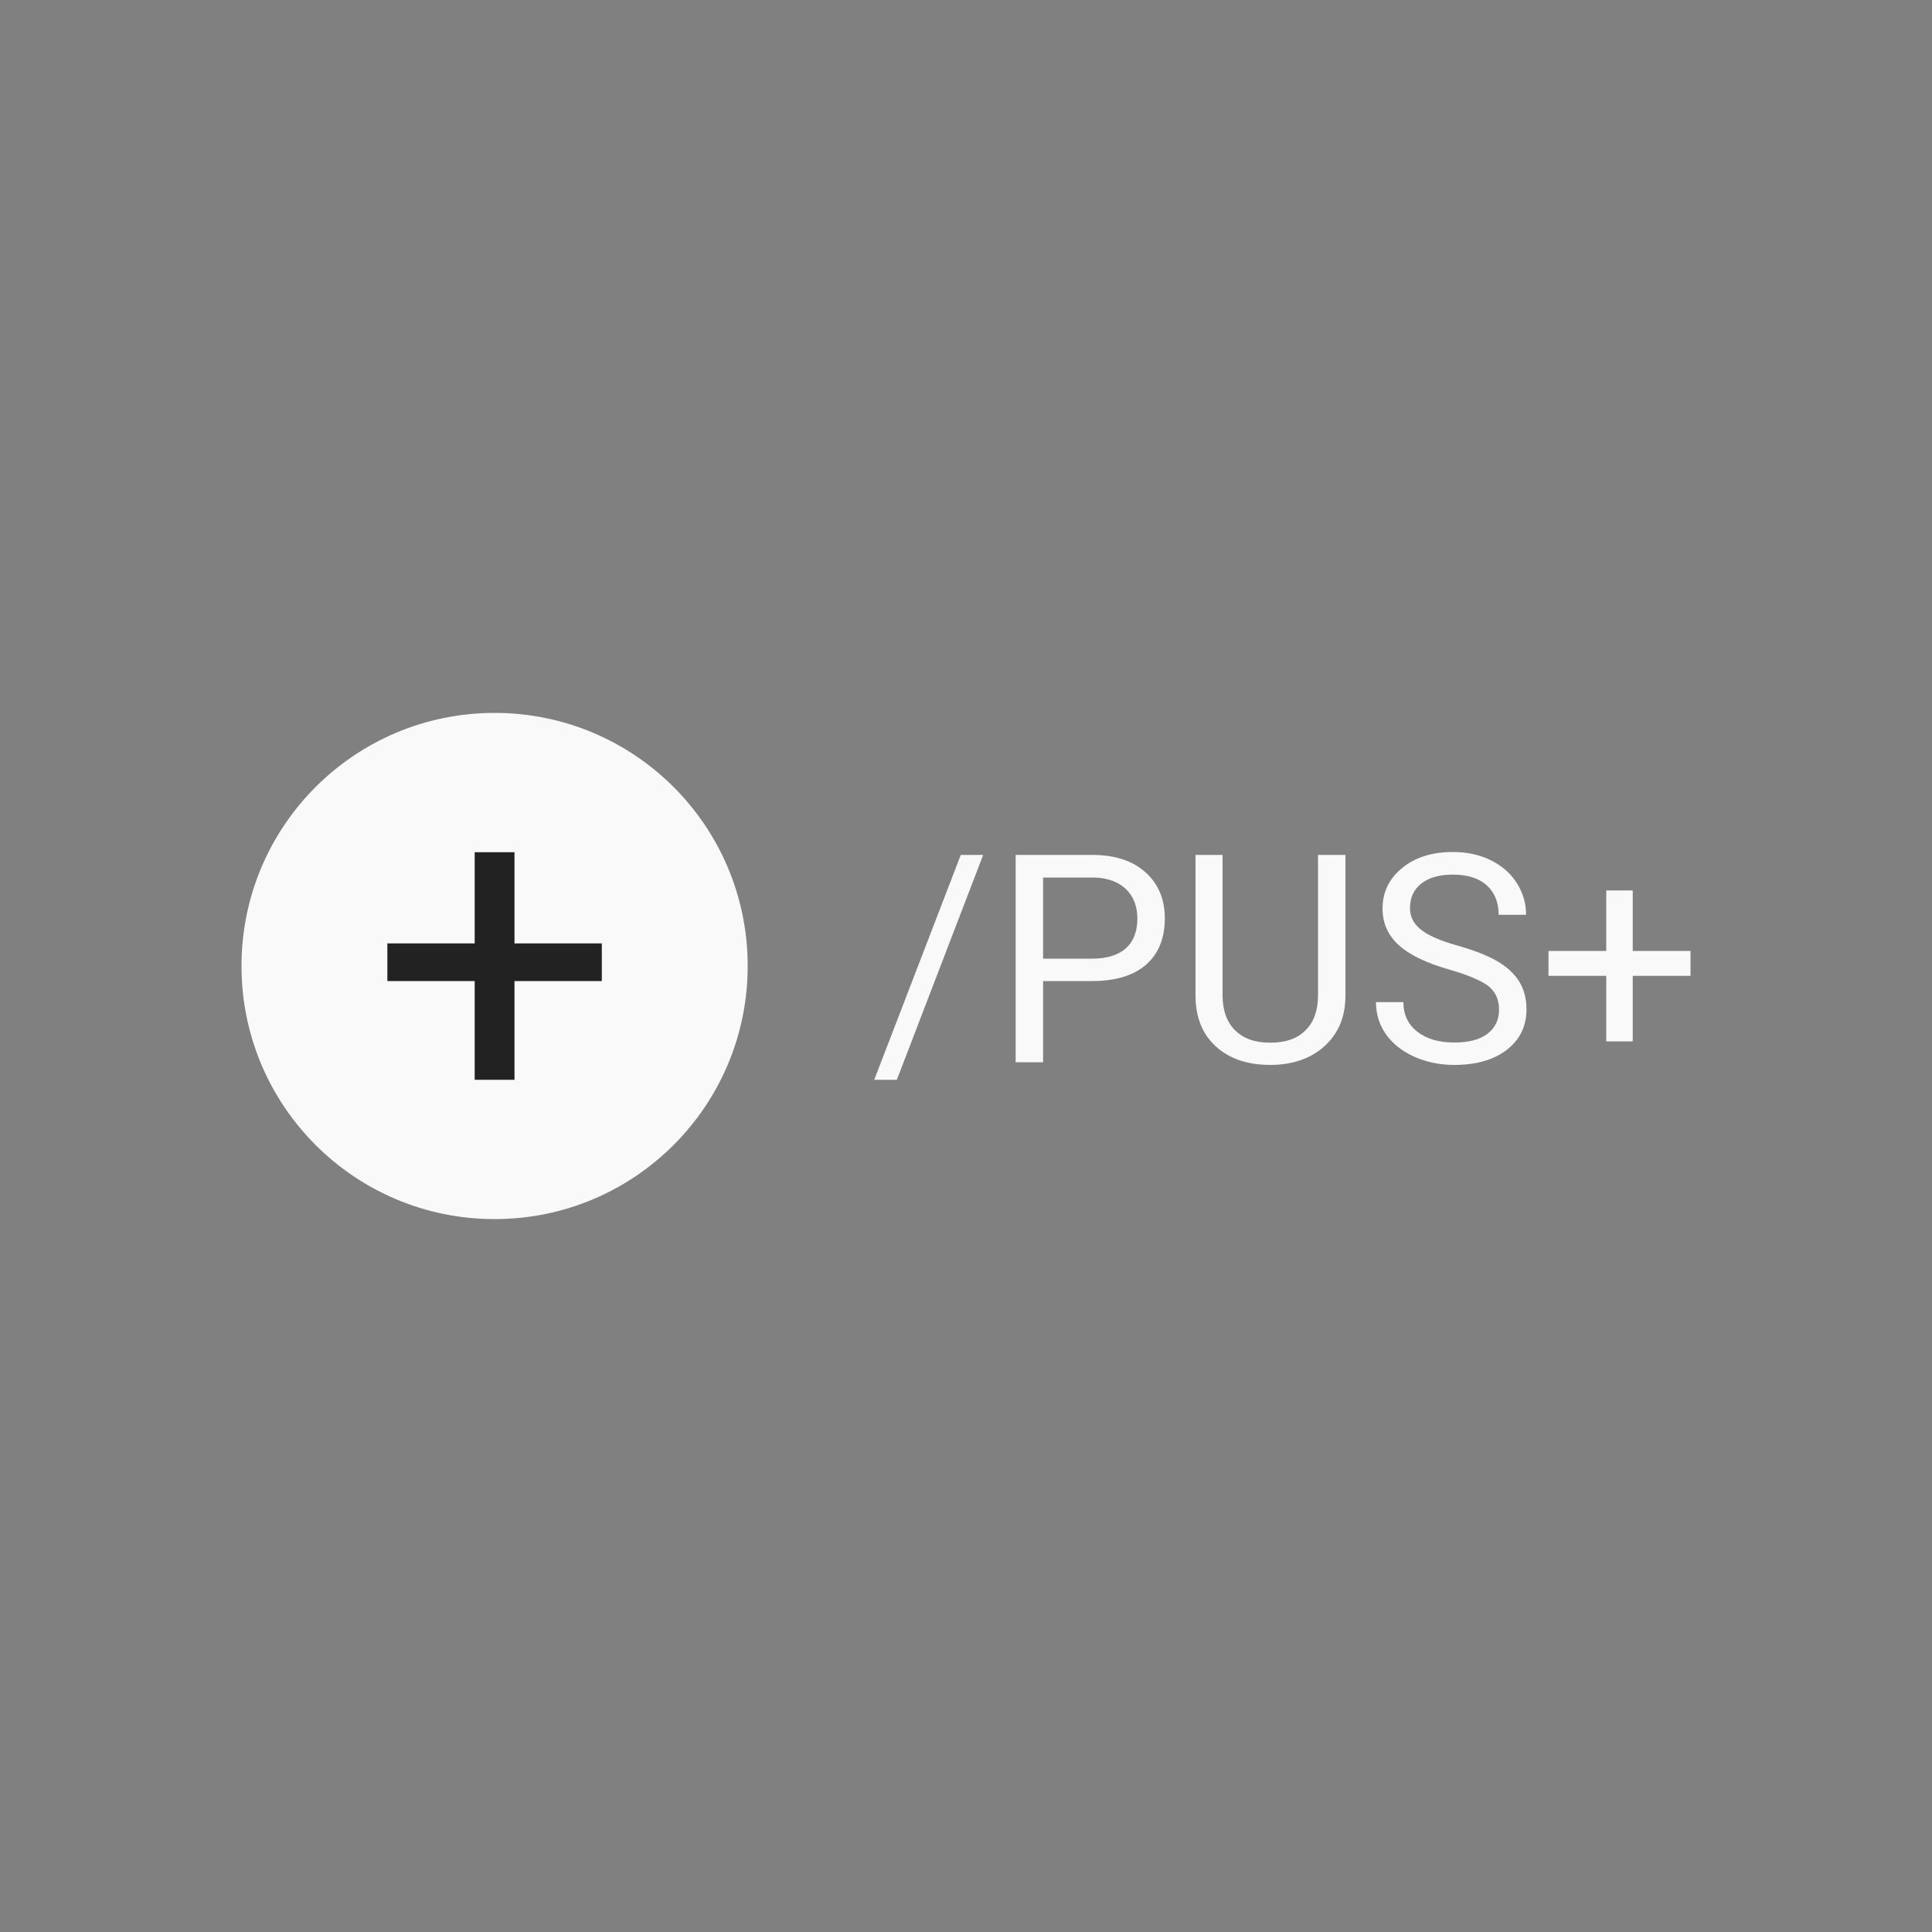 <svg version="1.2" xmlns="http://www.w3.org/2000/svg" viewBox="0 0 1000 1000" width="1000" height="1000">
	<rect x="0" y="0" width="1000" height="1000" fill="#808080" stroke="none"/>
	<title>logo-svg</title>
	<style>
		.s0 { fill: #f9f9f9 } 
		.s1 { fill: #222222 } 
	</style>
	<g>
		<path class="s0" d="m256 631c-72.4 0-131-58.6-131-131 0-72.4 58.6-131 131-131 72.4 0 131 58.6 131 131 0 72.4-58.6 131-131 131z"/>
		<path class="s1" d="m266.3 441.1v47.2h45.2v19.5h-45.2v51.1h-20.6v-51.1h-45.2v-19.5h45.2v-47.2z"/>
		<path fill-rule="evenodd" class="s0" d="m508.9 442.5l-44.7 116.4h-11.7l44.8-116.4zm56.2 65.3h-25.2v42h-14.2v-107.3h39.6q17.6 0 27.6 9 10 9 10 23.8 0 15.6-9.8 24.1-9.7 8.4-28 8.4zm-25.2-53.6v42h25.4q11.3 0 17.4-5.3 6-5.4 6-15.5 0-9.5-6-15.3-6.1-5.7-16.6-5.9zm142.3-11.7h14.2v72.9q0 15.2-9.5 24.8-9.5 9.7-25.7 10.9l-3.7 0.1q-17.6 0-28.1-9.5-10.5-9.5-10.6-26.1v-73.1h14v72.6q0 11.7 6.4 18.1 6.4 6.5 18.3 6.5 12 0 18.3-6.5 6.4-6.3 6.4-18zm68.1 59.4q-18.2-5.2-26.4-12.8-8.3-7.6-8.3-18.8 0-12.7 10.1-21 10.1-8.3 26.3-8.3 11.1 0 19.7 4.3 8.7 4.3 13.4 11.8 4.8 7.5 4.8 16.4h-14.2q0-9.7-6.2-15.3-6.2-5.5-17.5-5.5-10.4 0-16.3 4.6-5.9 4.6-5.9 12.8 0 6.5 5.6 11 5.6 4.6 18.9 8.3 13.4 3.8 21 8.3 7.5 4.5 11.2 10.6 3.6 6 3.6 14.2 0 13-10.2 20.9-10.1 7.8-27.2 7.8-11 0-20.6-4.2-9.5-4.3-14.7-11.6-5.2-7.4-5.2-16.7h14.2q0 9.7 7.2 15.3 7.1 5.6 19.1 5.6 11.3 0 17.2-4.5 6-4.6 6-12.5 0-7.8-5.5-12.2-5.6-4.3-20.1-8.5zm94.8-41v31.3h29.9v12.9h-29.9v33.9h-13.7v-33.9h-29.9v-12.9h29.9v-31.3z"/>
	</g>
</svg>